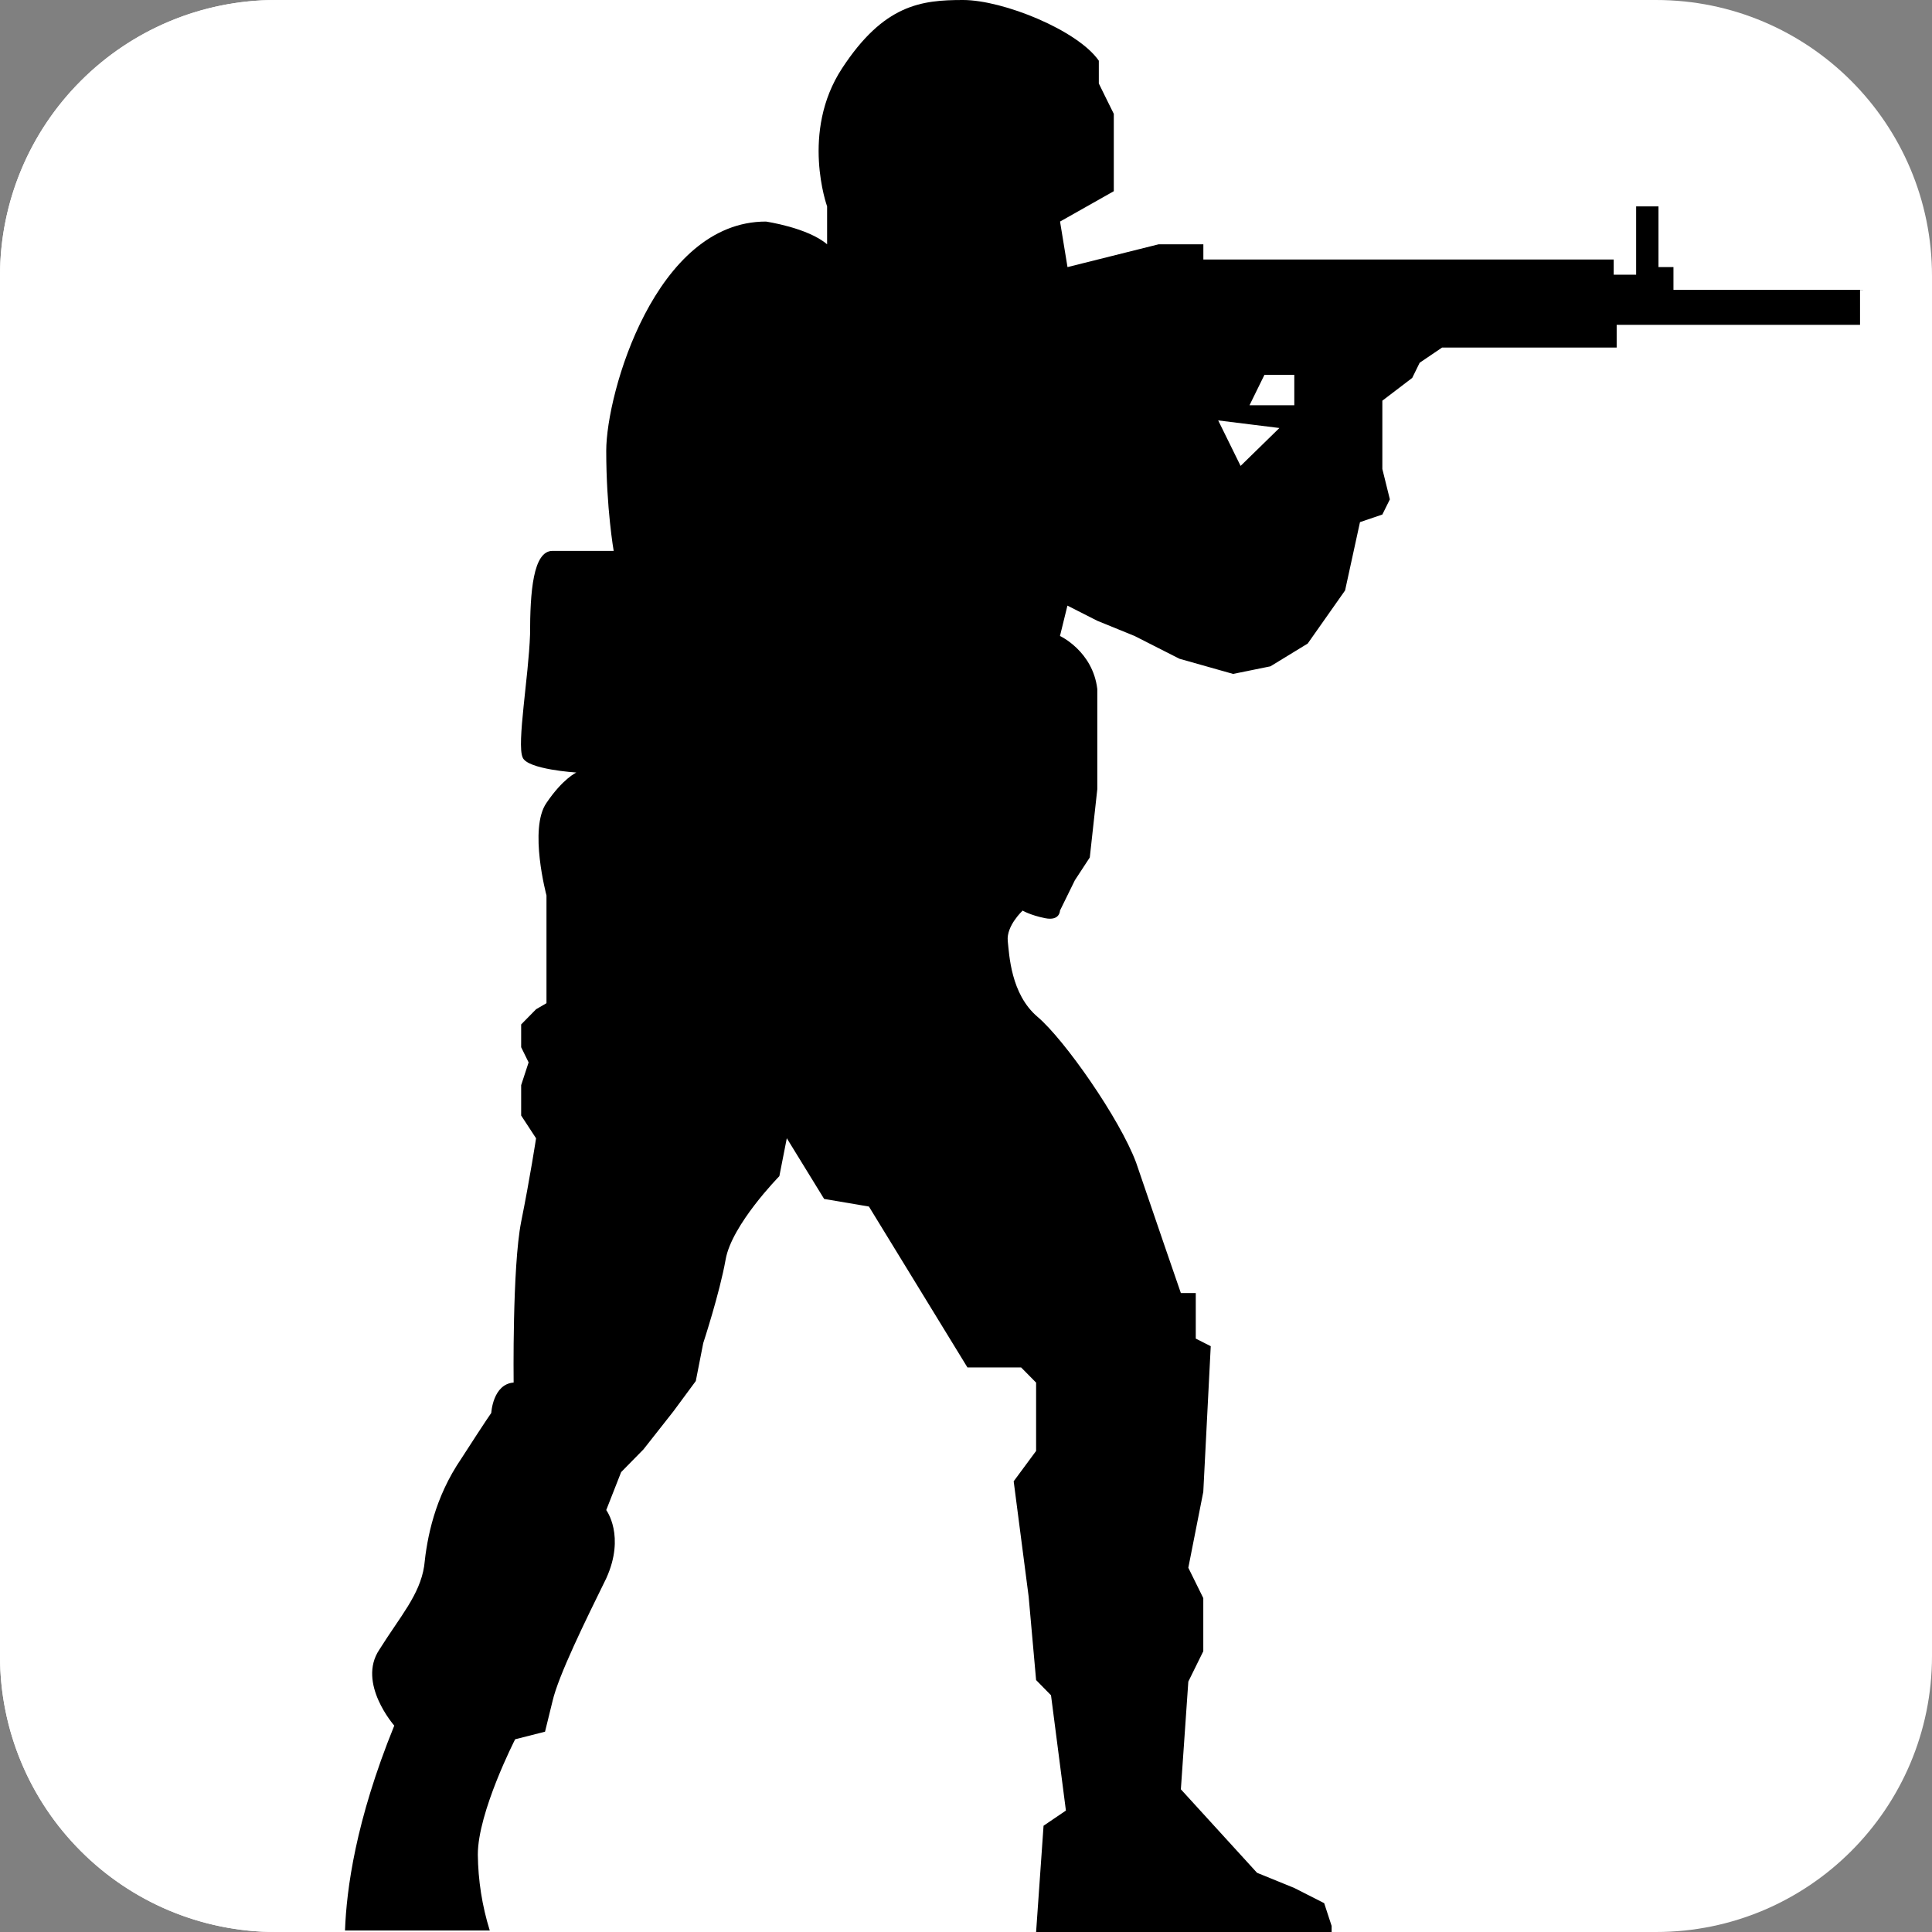 <svg width="28" height="28" viewBox="0 0 28 28" fill="none" xmlns="http://www.w3.org/2000/svg">
<rect x="0" y="0" width="28" height="28" fill="#808080" stroke="none"/>
<g id="cs-go 1" clip-path="url(#clip0_1_227)">
<g id="Group">
<path id="Vector" d="M24 0H4C1.791 0 0 1.791 0 4V24C0 26.209 1.791 28 4 28H24C26.209 28 28 26.209 28 24V4C28 1.791 26.209 0 24 0Z" fill="white"/>
<path id="Vector_2" d="M4 0H14V17L17.758 28H4C2.939 28 1.922 27.579 1.172 26.828C0.421 26.078 0 25.061 0 24V4C0 2.939 0.421 1.922 1.172 1.172C1.922 0.421 2.939 0 4 0V0Z" fill="white"/>
<path id="Vector_3" d="M27 4.201H24.253V3.871H24.036V2.991H23.712V3.981H23.387V3.761H17.44V3.541H16.79L15.471 3.871L15.363 3.211L16.142 2.771V1.65L16.033 1.43L15.925 1.21V0.88C15.621 0.44 14.54 0 13.956 0C13.35 0 12.809 0.066 12.204 0.99C11.598 1.914 11.987 2.991 11.987 2.991V3.541C11.706 3.299 11.1 3.211 11.1 3.211C9.5 3.211 8.786 5.697 8.786 6.533C8.786 7.368 8.894 7.984 8.894 7.984H8.007C7.726 7.984 7.682 8.578 7.682 9.194C7.661 9.81 7.488 10.778 7.574 10.976C7.639 11.152 8.353 11.196 8.353 11.196C8.353 11.196 8.158 11.284 7.92 11.636C7.66 12.009 7.92 12.977 7.92 12.977V14.539L7.769 14.627L7.553 14.847V15.177L7.661 15.397L7.553 15.727V16.167L7.769 16.497C7.769 16.497 7.682 17.068 7.553 17.707C7.423 18.367 7.444 20.037 7.444 20.037C7.142 20.06 7.12 20.477 7.12 20.477C7.12 20.477 7.055 20.566 6.687 21.137C6.297 21.709 6.19 22.281 6.147 22.699C6.082 23.117 5.8 23.425 5.497 23.909C5.173 24.393 5.714 25.009 5.714 25.009C5.151 26.394 5.022 27.384 5 27.978H7.098C6.987 27.622 6.929 27.251 6.925 26.878C6.925 26.262 7.466 25.207 7.466 25.207L7.899 25.097L8.007 24.657C8.093 24.283 8.483 23.491 8.786 22.875C9.066 22.259 8.786 21.885 8.786 21.885L9.002 21.335L9.326 21.005L9.759 20.455L10.084 20.015L10.192 19.465C10.192 19.465 10.43 18.74 10.516 18.256C10.603 17.75 11.295 17.046 11.295 17.046L11.403 16.496L11.944 17.376L12.593 17.486L14.021 19.818H14.799L15.016 20.038V21.028L14.691 21.468L14.908 23.139L15.016 24.349L15.232 24.569L15.448 26.24L15.124 26.46L15.016 28H19.299V27.912L19.191 27.582L18.758 27.362L18.218 27.142L17.114 25.932L17.222 24.371L17.439 23.931V23.161L17.222 22.721L17.439 21.621L17.547 19.51L17.33 19.4V18.74H17.114C17.114 18.74 16.681 17.486 16.465 16.848C16.227 16.211 15.427 15.067 15.037 14.737C14.648 14.407 14.627 13.835 14.605 13.637C14.583 13.417 14.821 13.197 14.821 13.197C14.821 13.197 14.929 13.263 15.146 13.307C15.362 13.351 15.362 13.197 15.362 13.197L15.578 12.757L15.794 12.427L15.903 11.437V9.987C15.838 9.437 15.362 9.217 15.362 9.217L15.47 8.777L15.903 8.997L16.443 9.217L17.093 9.547L17.871 9.767L18.412 9.657L18.952 9.327L19.494 8.557L19.71 7.567L20.034 7.457L20.143 7.237L20.034 6.797V5.807L20.467 5.477L20.575 5.257L20.9 5.037H23.43V4.708H26.957V4.202H27V4.201ZM17.98 6.753L17.655 6.093L18.542 6.203L17.979 6.753H17.98ZM18.758 5.873H18.109L18.325 5.433H18.758V5.873Z" fill="black"/>
</g>
</g>
<defs>
<clipPath id="clip0_1_227">
<rect width="28" height="28" fill="white"/>
</clipPath>
</defs>
</svg>
